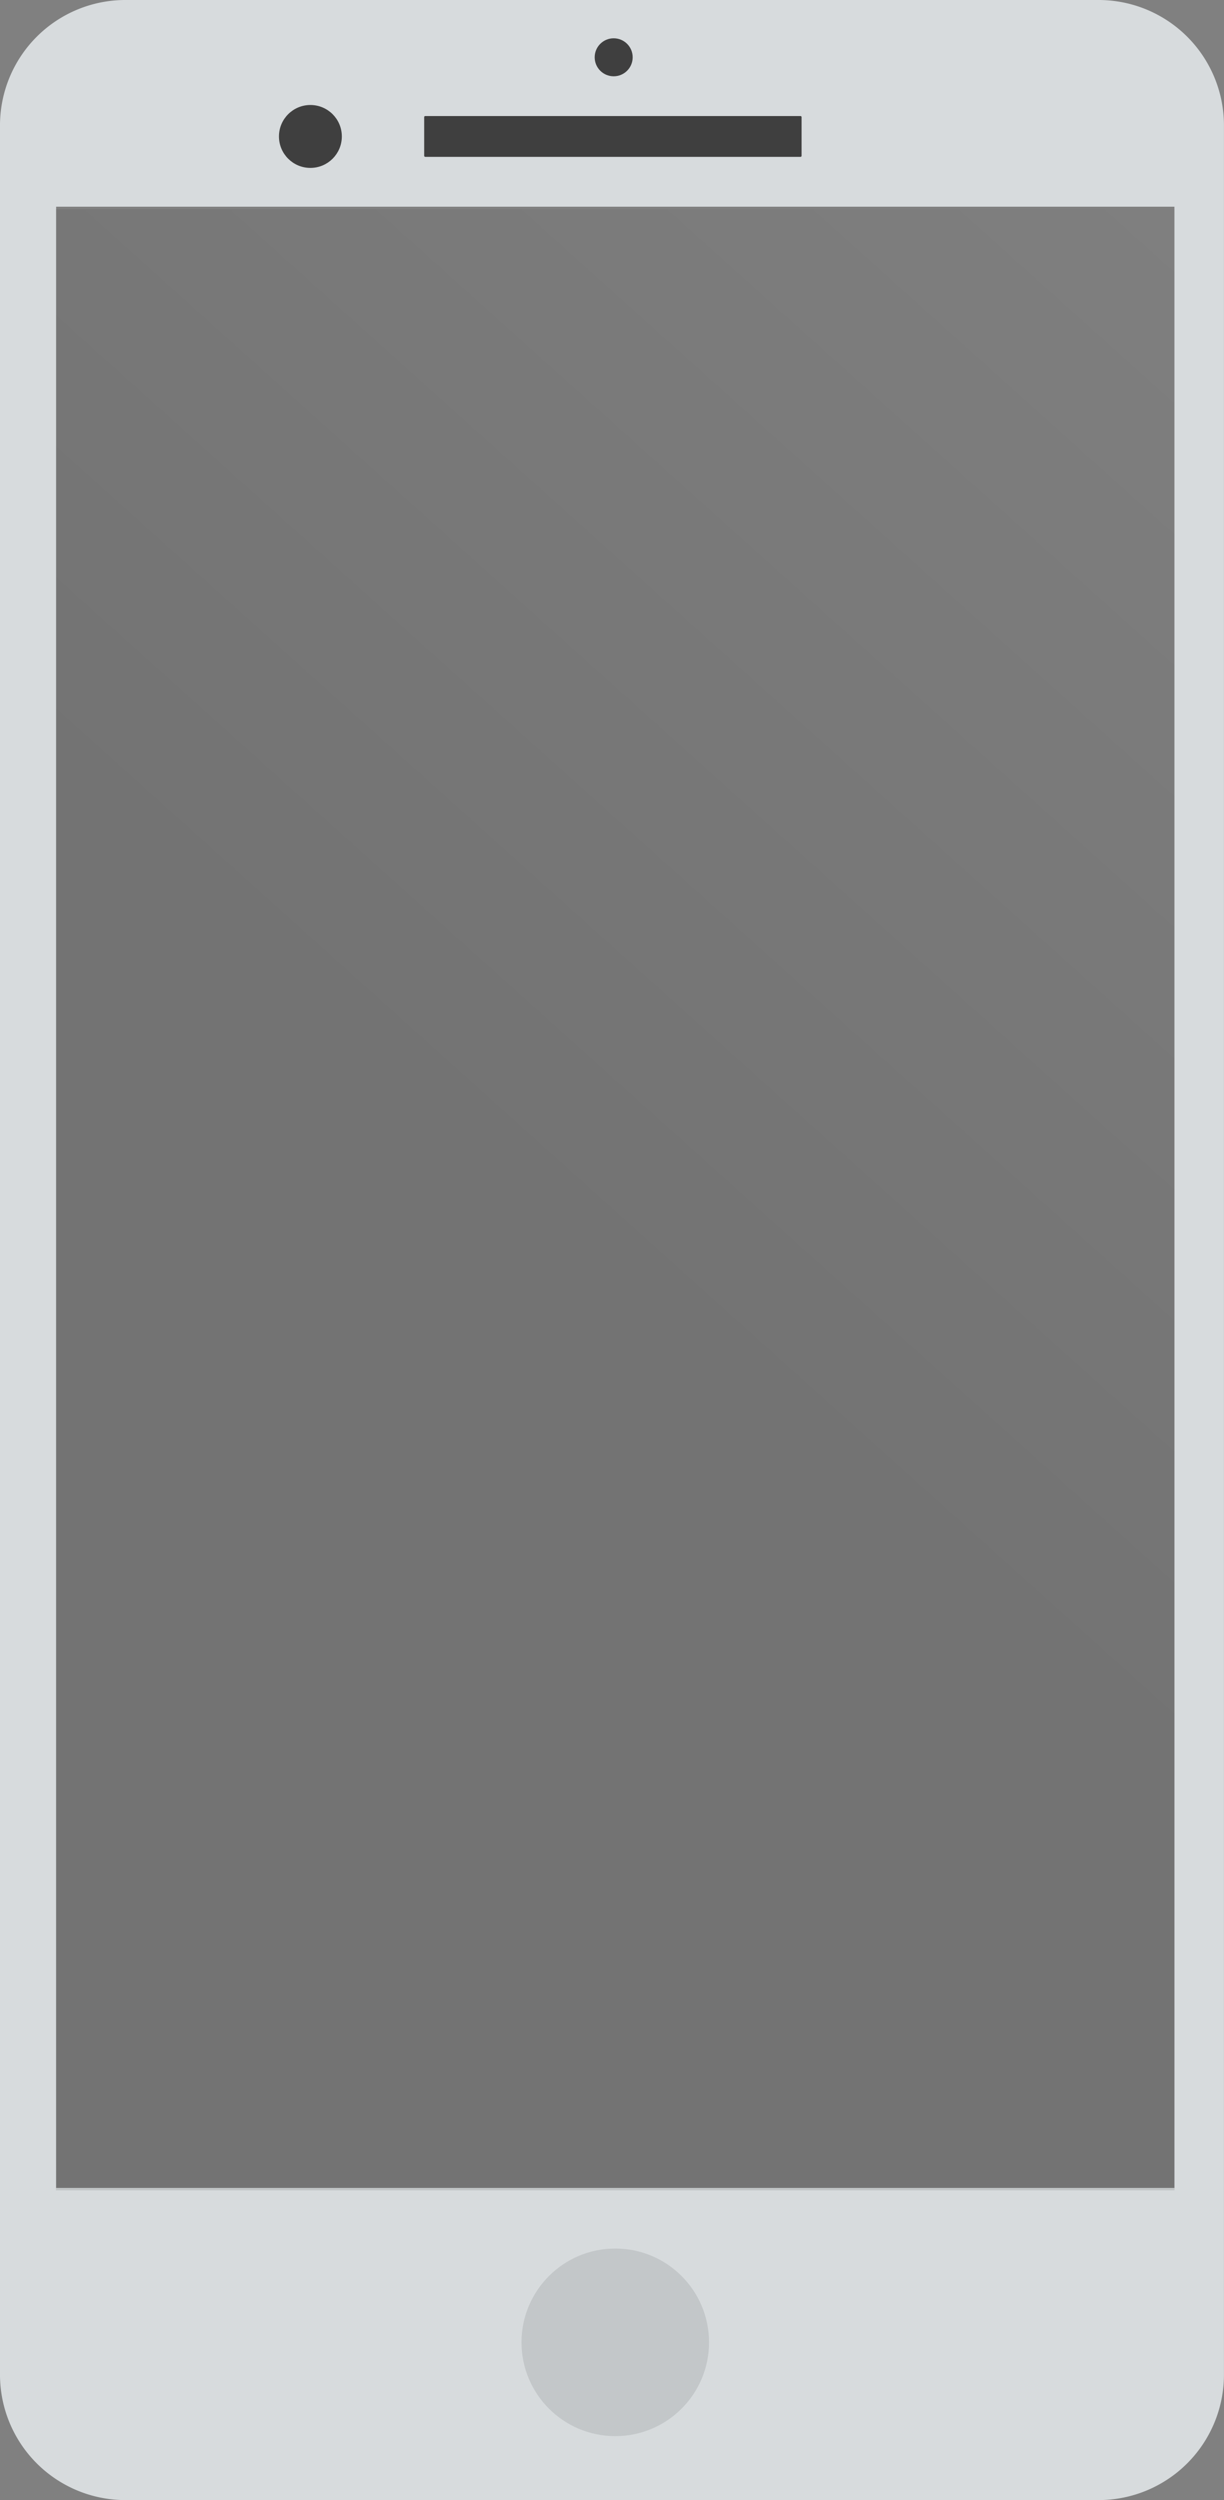 <svg xmlns="http://www.w3.org/2000/svg" xmlns:xlink="http://www.w3.org/1999/xlink" viewBox="0 0 261.6 534.1"><rect x="0" y="0" width="261.6" height="534.1" fill="#808080" stroke="none"/><defs><style>.cls-1{fill:#c3c7c9;}.cls-2{fill:#3f3f3f;}.cls-3{fill:#d7dbdd;}.cls-4{opacity:0.1;fill:url(#linear-gradient);}</style><linearGradient id="linear-gradient" x1="780.61" y1="-466.09" x2="123.35" y2="265.37" gradientUnits="userSpaceOnUse"><stop offset="0.46" stop-color="#fff"/><stop offset="1"/></linearGradient></defs><title>Asset 2</title><g id="Layer_2" data-name="Layer 2"><g id="Layer_1-2" data-name="Layer 1"><circle class="cls-1" cx="131.5" cy="498.23" r="20.04"/><circle class="cls-2" cx="66.85" cy="27.69" r="6.72"/><rect class="cls-2" x="91.17" y="23.33" width="80.66" height="8.72" rx="0.22" ry="0.22"/><path class="cls-3" d="M234.87,0H26.72A26.8,26.8,0,0,0,0,26.72V507.38A26.8,26.8,0,0,0,26.72,534.1H234.87a26.8,26.8,0,0,0,26.72-26.72V26.72A26.8,26.8,0,0,0,234.87,0ZM251,467.41H12V44.16H251Z"/><circle class="cls-2" cx="131.16" cy="12.24" r="4.06"/><rect class="cls-4" x="11.96" y="44.68" width="239.07" height="423.25"/><circle class="cls-2" cx="66.34" cy="29.15" r="6.72"/><rect class="cls-2" x="90.66" y="24.79" width="80.66" height="8.72" rx="0.22" ry="0.22"/><circle class="cls-1" cx="131.5" cy="500.4" r="20.04"/></g></g></svg>
